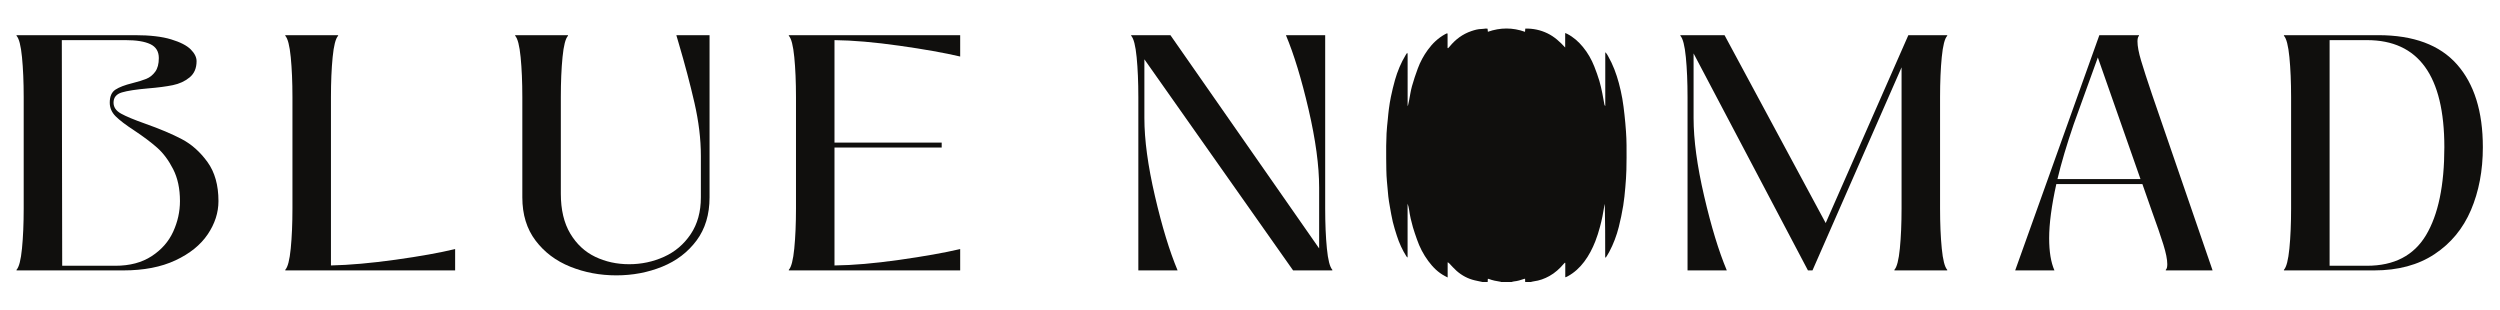<?xml version="1.0" encoding="UTF-8" standalone="no"?>
<svg
   xmlns:dc="http://purl.org/dc/elements/1.1/"
   xmlns:cc="http://creativecommons.org/ns#"
   xmlns:rdf="http://www.w3.org/1999/02/22-rdf-syntax-ns#"
   xmlns:svg="http://www.w3.org/2000/svg"
   xmlns="http://www.w3.org/2000/svg"
   viewBox="0 0 1784 221.539"
   height="221.539"
   width="1784"
   xml:space="preserve"
   id="svg2"
   version="1.1"><defs
     id="defs6"><clipPath
       id="clipPath18"
       clipPathUnits="userSpaceOnUse"><path
         id="path16"
         d="M 0,166.154 H 1338 V 0 H 0 Z" /></clipPath></defs><g
     transform="matrix(1.333,0,0,-1.333,0,221.539)"
     id="g10"><g
       id="g12"><g
         clip-path="url(#clipPath18)"
         id="g14"><g
           transform="translate(61.788,23.924)"
           id="g20"><path
             id="path22"
             style="fill:#100f0d;fill-opacity:1;fill-rule:nonzero;stroke:none"
             d="m 0,0 c 7.679,0 14.145,1.711 19.399,5.136 5.253,3.423 9.093,7.788 11.518,13.09 2.424,5.302 3.637,10.77 3.637,16.404 0,6.628 -1.213,12.316 -3.637,17.067 -2.425,4.748 -5.254,8.559 -8.487,11.433 -3.234,2.871 -7.344,5.965 -12.327,9.279 -4.581,2.982 -7.915,5.522 -10.002,7.622 -2.09,2.097 -3.132,4.528 -3.132,7.29 0,3.314 1.01,5.635 3.031,6.96 2.021,1.325 5.052,2.485 9.093,3.479 3.097,0.772 5.588,1.546 7.477,2.32 1.884,0.772 3.466,2.043 4.748,3.811 1.279,1.766 1.92,4.197 1.92,7.291 0,3.534 -1.516,6.019 -4.547,7.456 -3.031,1.434 -7.445,2.154 -13.235,2.154 h -34.15 L -28.492,0 Z m -52.942,-2.486 v 0.331 c 1.345,1.435 2.324,5.246 2.93,11.434 0.606,6.185 0.909,13.31 0.909,21.375 v 59.65 c 0,8.062 -0.303,15.187 -0.909,21.375 -0.606,6.185 -1.585,9.996 -2.93,11.433 v 0.331 h 63.45 c 7.946,0 14.378,-0.745 19.297,-2.237 4.916,-1.491 8.417,-3.288 10.508,-5.385 2.087,-2.099 3.132,-4.199 3.132,-6.296 0,-3.757 -1.247,-6.657 -3.739,-8.699 -2.494,-2.045 -5.49,-3.426 -8.992,-4.142 -3.504,-0.72 -7.95,-1.3 -13.336,-1.741 C 11.044,94.389 6.397,93.673 3.435,92.789 0.47,91.904 -1.01,90.081 -1.01,87.321 c 0,-2.431 1.345,-4.39 4.041,-5.882 2.693,-1.491 7.003,-3.288 12.932,-5.385 7.812,-2.762 14.347,-5.525 19.601,-8.285 5.254,-2.762 9.832,-6.85 13.741,-12.261 3.905,-5.414 5.86,-12.373 5.86,-20.878 0,-6.188 -1.92,-12.124 -5.759,-17.812 C 45.566,11.127 39.808,6.488 32.129,2.9 24.45,-0.691 15.155,-2.486 4.243,-2.486 Z" /></g><g
           transform="translate(177.169,24.089)"
           id="g24"><path
             id="path26"
             style="fill:#100f0d;fill-opacity:1;fill-rule:nonzero;stroke:none"
             d="M 0,0 C 9.968,0.22 21.486,1.243 34.554,3.065 47.619,4.888 58.262,6.794 66.48,8.782 V -2.651 h -90.93 v 0.331 c 1.345,1.434 2.324,5.246 2.93,11.433 0.606,6.185 0.909,13.31 0.909,21.375 v 59.651 c 0,8.062 -0.303,15.187 -0.909,21.374 -0.606,6.186 -1.585,9.996 -2.93,11.433 v 0.332 H 3.839 v -0.332 C 2.491,121.509 1.516,117.699 0.909,111.513 0.303,105.326 0,98.201 0,90.139 Z" /></g><g
           transform="translate(305.283,23.427)"
           id="g28"><path
             id="path30"
             style="fill:#100f0d;fill-opacity:1;fill-rule:nonzero;stroke:none"
             d="m 0,0 c -7.679,3.091 -13.876,7.759 -18.59,14.001 -4.717,6.24 -7.073,13.945 -7.073,23.115 v 53.686 c 0,8.062 -0.303,15.186 -0.909,21.374 -0.606,6.185 -1.585,9.996 -2.93,11.433 v 0.331 h 28.29 v -0.331 c -1.349,-1.437 -2.324,-5.248 -2.93,-11.433 -0.607,-6.188 -0.91,-13.312 -0.91,-21.374 V 39.104 C -5.052,30.488 -3.369,23.363 0,17.729 3.366,12.096 7.811,7.953 13.336,5.302 18.859,2.651 24.921,1.326 31.523,1.326 c 6.598,0 12.831,1.325 18.691,3.976 5.86,2.651 10.609,6.682 14.246,12.096 3.637,5.411 5.456,11.985 5.456,19.718 v 22.203 c 0,8.948 -1.146,18.419 -3.436,28.417 -2.292,9.996 -5.121,20.683 -8.486,32.062 l -1.213,4.142 H 74.563 V 37.116 c 0,-9.17 -2.324,-16.875 -6.971,-23.115 C 62.944,7.759 56.813,3.091 49.204,0 41.591,-3.091 33.408,-4.64 24.652,-4.64 15.894,-4.64 7.679,-3.091 0,0" /></g><g
           transform="translate(514.018,147.367)"
           id="g32"><path
             id="path34"
             style="fill:#100f0d;fill-opacity:1;fill-rule:nonzero;stroke:none"
             d="m 0,0 v -11.433 c -8.487,1.989 -19.367,3.92 -32.634,5.799 -13.27,1.877 -24.823,2.872 -34.655,2.983 v -54.845 h 57.387 v -2.651 h -57.387 v -63.131 c 9.832,0.109 21.385,1.103 34.655,2.983 13.267,1.877 24.147,3.811 32.634,5.799 v -11.433 h -91.739 v 0.331 c 1.345,1.435 2.324,5.246 2.93,11.434 0.606,6.185 0.909,13.309 0.909,21.375 v 59.65 c 0,8.062 -0.303,15.187 -0.909,21.375 -0.606,6.185 -1.585,9.996 -2.93,11.433 V 0 Z" /></g><g
           transform="translate(709.415,54.578)"
           id="g36"><path
             id="path38"
             style="fill:#100f0d;fill-opacity:1;fill-rule:nonzero;stroke:none"
             d="m 0,0 c 0,-8.065 0.303,-15.19 0.909,-21.375 0.607,-6.187 1.582,-9.999 2.93,-11.433 v -0.331 H -17.176 L -96.791,79.865 V 48.383 c 0,-11.598 1.885,-25.517 5.658,-41.755 3.77,-16.238 7.811,-29.494 12.124,-39.767 h -21.015 v 92.79 c 0,8.062 -0.303,15.186 -0.909,21.374 -0.606,6.185 -1.585,9.996 -2.93,11.433 v 0.331 h 21.015 L -3.233,-21.375 v 32.642 c 0,11.599 -1.888,25.518 -5.658,41.756 -3.773,16.238 -7.814,29.494 -12.124,39.766 H 0 Z" /></g><g
           transform="translate(1042.421,147.036)"
           id="g40"><path
             id="path42"
             style="fill:#100f0d;fill-opacity:1;fill-rule:nonzero;stroke:none"
             d="m 0,0 c -1.348,-1.437 -2.324,-5.248 -2.93,-11.433 -0.606,-6.188 -0.909,-13.313 -0.909,-21.375 v -59.65 c 0,-8.065 0.303,-15.19 0.909,-21.375 0.606,-6.188 1.582,-9.999 2.93,-11.434 v -0.331 h -28.29 v 0.331 c 1.346,1.435 2.324,5.246 2.93,11.434 0.607,6.185 0.91,13.31 0.91,21.375 v 75.557 l -47.688,-108.697 h -2.425 L -135.79,-9.445 v -34.63 c 0,-11.599 1.885,-25.517 5.658,-41.756 3.77,-16.238 7.811,-29.493 12.124,-39.767 h -21.015 v 92.79 c 0,8.062 -0.303,15.187 -0.909,21.375 -0.606,6.185 -1.585,9.996 -2.93,11.433 v 0.331 h 23.642 L -65.066,-100.246 -20.813,0.331 H 0 Z" /></g><g
           transform="translate(1145.879,70.318)"
           id="g44"><path
             id="path46"
             style="fill:#100f0d;fill-opacity:1;fill-rule:nonzero;stroke:none"
             d="M 0,0 -22.834,65.119 -35.766,29.329 C -39.539,18.281 -42.435,8.505 -44.455,0 Z M 38.595,-48.88 H 13.538 v 0.331 c 0.537,0.441 0.809,1.434 0.809,2.983 0,2.54 -0.708,6.073 -2.122,10.604 -1.414,4.529 -3.47,10.494 -6.163,17.896 L 1.01,-2.651 h -46.071 c -2.561,-11.599 -3.84,-21.266 -3.84,-28.997 0,-7.182 0.941,-12.924 2.829,-17.232 h -21.015 l 45.061,125.929 h 21.218 v -0.331 c -0.54,-0.554 -0.809,-1.549 -0.809,-2.983 0,-2.542 0.638,-5.965 1.92,-10.273 1.279,-4.308 3.265,-10.439 5.961,-18.393 z" /></g><g
           transform="translate(1267.119,23.924)"
           id="g48"><path
             id="path50"
             style="fill:#100f0d;fill-opacity:1;fill-rule:nonzero;stroke:none"
             d="m 0,0 c 14.549,0 25.088,5.468 31.624,16.404 6.532,10.936 9.8,26.62 9.8,47.057 0,38.219 -13.81,57.331 -41.424,57.331 H -20.005 V 0 Z m -44.455,-2.486 v 0.331 c 1.345,1.435 2.324,5.246 2.93,11.434 0.606,6.185 0.909,13.31 0.909,21.375 v 59.65 c 0,8.062 -0.303,15.187 -0.909,21.375 -0.606,6.185 -1.585,9.996 -2.93,11.433 v 0.331 H 6.062 c 18.859,0 32.902,-5.219 42.131,-15.658 C 57.419,97.346 62.035,82.571 62.035,63.461 62.035,50.977 59.913,39.767 55.67,29.825 51.426,19.883 44.925,12.013 36.17,6.214 c -8.758,-5.8 -19.534,-8.7 -32.331,-8.7 z" /></g><g
           transform="translate(793.658,15.217)"
           id="g52"><path
             id="path54"
             style="fill:#100f0d;fill-opacity:1;fill-rule:nonzero;stroke:none"
             d="m 0,0 c -1.365,0.295 -2.733,0.576 -4.094,0.887 -3.705,0.846 -6.962,2.595 -9.798,5.082 -1.364,1.196 -2.552,2.591 -3.819,3.897 -0.25,0.258 -0.495,0.523 -0.97,0.714 V 2.436 c -0.636,0.333 -1.051,0.552 -1.467,0.769 -3.652,1.904 -6.466,4.754 -8.881,8.009 -2.637,3.556 -4.66,7.455 -6.098,11.646 -0.736,2.144 -1.525,4.274 -2.144,6.452 -0.878,3.094 -1.642,6.219 -2.056,9.42 -0.139,1.08 -0.431,2.14 -0.8,3.205 V 13.091 c -0.34,0.331 -0.513,0.446 -0.614,0.606 -2.203,3.479 -3.894,7.201 -5.147,11.116 -0.783,2.449 -1.565,4.907 -2.16,7.406 -0.64,2.682 -1.084,5.413 -1.569,8.131 -0.325,1.825 -0.634,3.657 -0.838,5.498 -0.297,2.671 -0.483,5.355 -0.733,8.032 -0.382,4.089 -0.325,8.191 -0.394,12.29 -0.076,4.476 0.005,8.948 0.193,13.416 0.108,2.569 0.44,5.129 0.686,7.692 0.169,1.77 0.313,3.545 0.557,5.305 0.302,2.175 0.613,4.356 1.073,6.502 0.649,3.033 1.337,6.065 2.192,9.045 1.351,4.707 3.192,9.226 5.752,13.426 0.118,0.194 0.247,0.382 0.373,0.57 0.102,0.153 0.208,0.303 0.401,0.582 0.113,-0.306 0.228,-0.484 0.237,-0.669 0.027,-0.531 0.013,-1.064 0.013,-1.596 0.002,-8.476 0.003,-16.952 0.005,-25.429 0,-0.283 0,-0.566 0.12,-0.858 0.221,1.025 0.455,2.048 0.66,3.077 0.505,2.523 0.845,5.091 1.531,7.564 0.889,3.204 1.969,6.362 3.117,9.485 1.313,3.573 3.124,6.907 5.367,9.992 2.531,3.482 5.575,6.405 9.392,8.466 0.264,0.142 0.54,0.262 0.818,0.376 0.054,0.022 0.141,-0.034 0.376,-0.098 v -7.722 c 0.093,-0.04 0.185,-0.079 0.278,-0.119 0.263,0.283 0.544,0.551 0.788,0.849 3.144,3.845 6.979,6.729 11.712,8.324 1.722,0.58 3.473,1.087 5.326,1.111 0.79,0.011 1.576,0.172 2.366,0.235 0.291,0.024 0.589,-0.038 0.934,-0.065 0.055,-0.532 0.104,-1.01 0.172,-1.662 6.631,2.317 13.234,2.36 19.875,-0.026 0.037,0.385 0.063,0.639 0.085,0.894 0.019,0.225 0.033,0.451 0.061,0.84 4.171,0.088 8.116,-0.735 11.851,-2.533 3.717,-1.79 6.688,-4.519 9.511,-7.599 v 7.76 c 0.488,-0.203 0.792,-0.306 1.073,-0.451 3.331,-1.713 6.062,-4.148 8.428,-7.018 2.603,-3.158 4.598,-6.682 6.096,-10.473 1.001,-2.534 1.923,-5.107 2.712,-7.714 0.656,-2.167 1.105,-4.4 1.575,-6.619 0.423,-1.996 0.742,-4.013 1.121,-6.018 0.054,-0.283 0.188,-0.55 0.459,-0.798 v 28.807 c 0.815,-0.734 1.167,-1.488 1.56,-2.176 2.571,-4.502 4.357,-9.329 5.705,-14.312 0.75,-2.772 1.371,-5.588 1.871,-8.416 0.507,-2.868 0.842,-5.771 1.163,-8.668 0.326,-2.936 0.587,-5.88 0.791,-8.826 0.168,-2.422 0.278,-4.851 0.295,-7.277 0.03,-4.408 0.037,-8.819 -0.073,-13.225 -0.079,-3.143 -0.301,-6.286 -0.577,-9.419 -0.29,-3.279 -0.585,-6.568 -1.125,-9.812 -0.634,-3.807 -1.405,-7.603 -2.352,-11.345 -1.181,-4.667 -2.873,-9.171 -5.14,-13.437 -0.558,-1.05 -1.228,-2.04 -1.833,-3.036 -0.177,0.074 -0.22,0.08 -0.244,0.105 -0.024,0.026 -0.033,0.068 -0.041,0.105 -0.015,0.074 -0.034,0.149 -0.034,0.224 -0.002,9.425 -0.002,18.85 -0.208,28.321 -0.097,-0.414 -0.22,-0.825 -0.287,-1.244 C 64.581,36.884 63.87,33.216 62.881,29.595 62.162,26.961 61.381,24.354 60.378,21.817 58.837,17.921 56.946,14.207 54.406,10.856 52.018,7.705 49.18,5.047 45.692,3.13 45.427,2.984 45.152,2.853 44.876,2.728 44.745,2.668 44.601,2.637 44.287,2.537 v 7.726 C 44.21,10.286 44.132,10.309 44.054,10.332 43.855,10.134 43.638,9.95 43.457,9.736 41.263,7.13 38.776,4.87 35.78,3.205 33.172,1.756 30.414,0.757 27.441,0.376 26.884,0.305 26.34,0.128 25.79,0 H 22.823 C 22.805,0.578 22.788,1.155 22.768,1.786 22.475,1.718 22.326,1.698 22.187,1.65 20.44,1.044 18.681,0.5 16.824,0.333 16.383,0.293 15.954,0.115 15.52,0 H 10.042 C 9.901,0.051 9.763,0.128 9.618,0.148 7.444,0.46 5.302,0.896 3.245,1.69 3.152,1.726 3.029,1.685 2.829,1.676 2.799,1.113 2.769,0.556 2.739,0 Z" /></g></g></g></g></svg>
